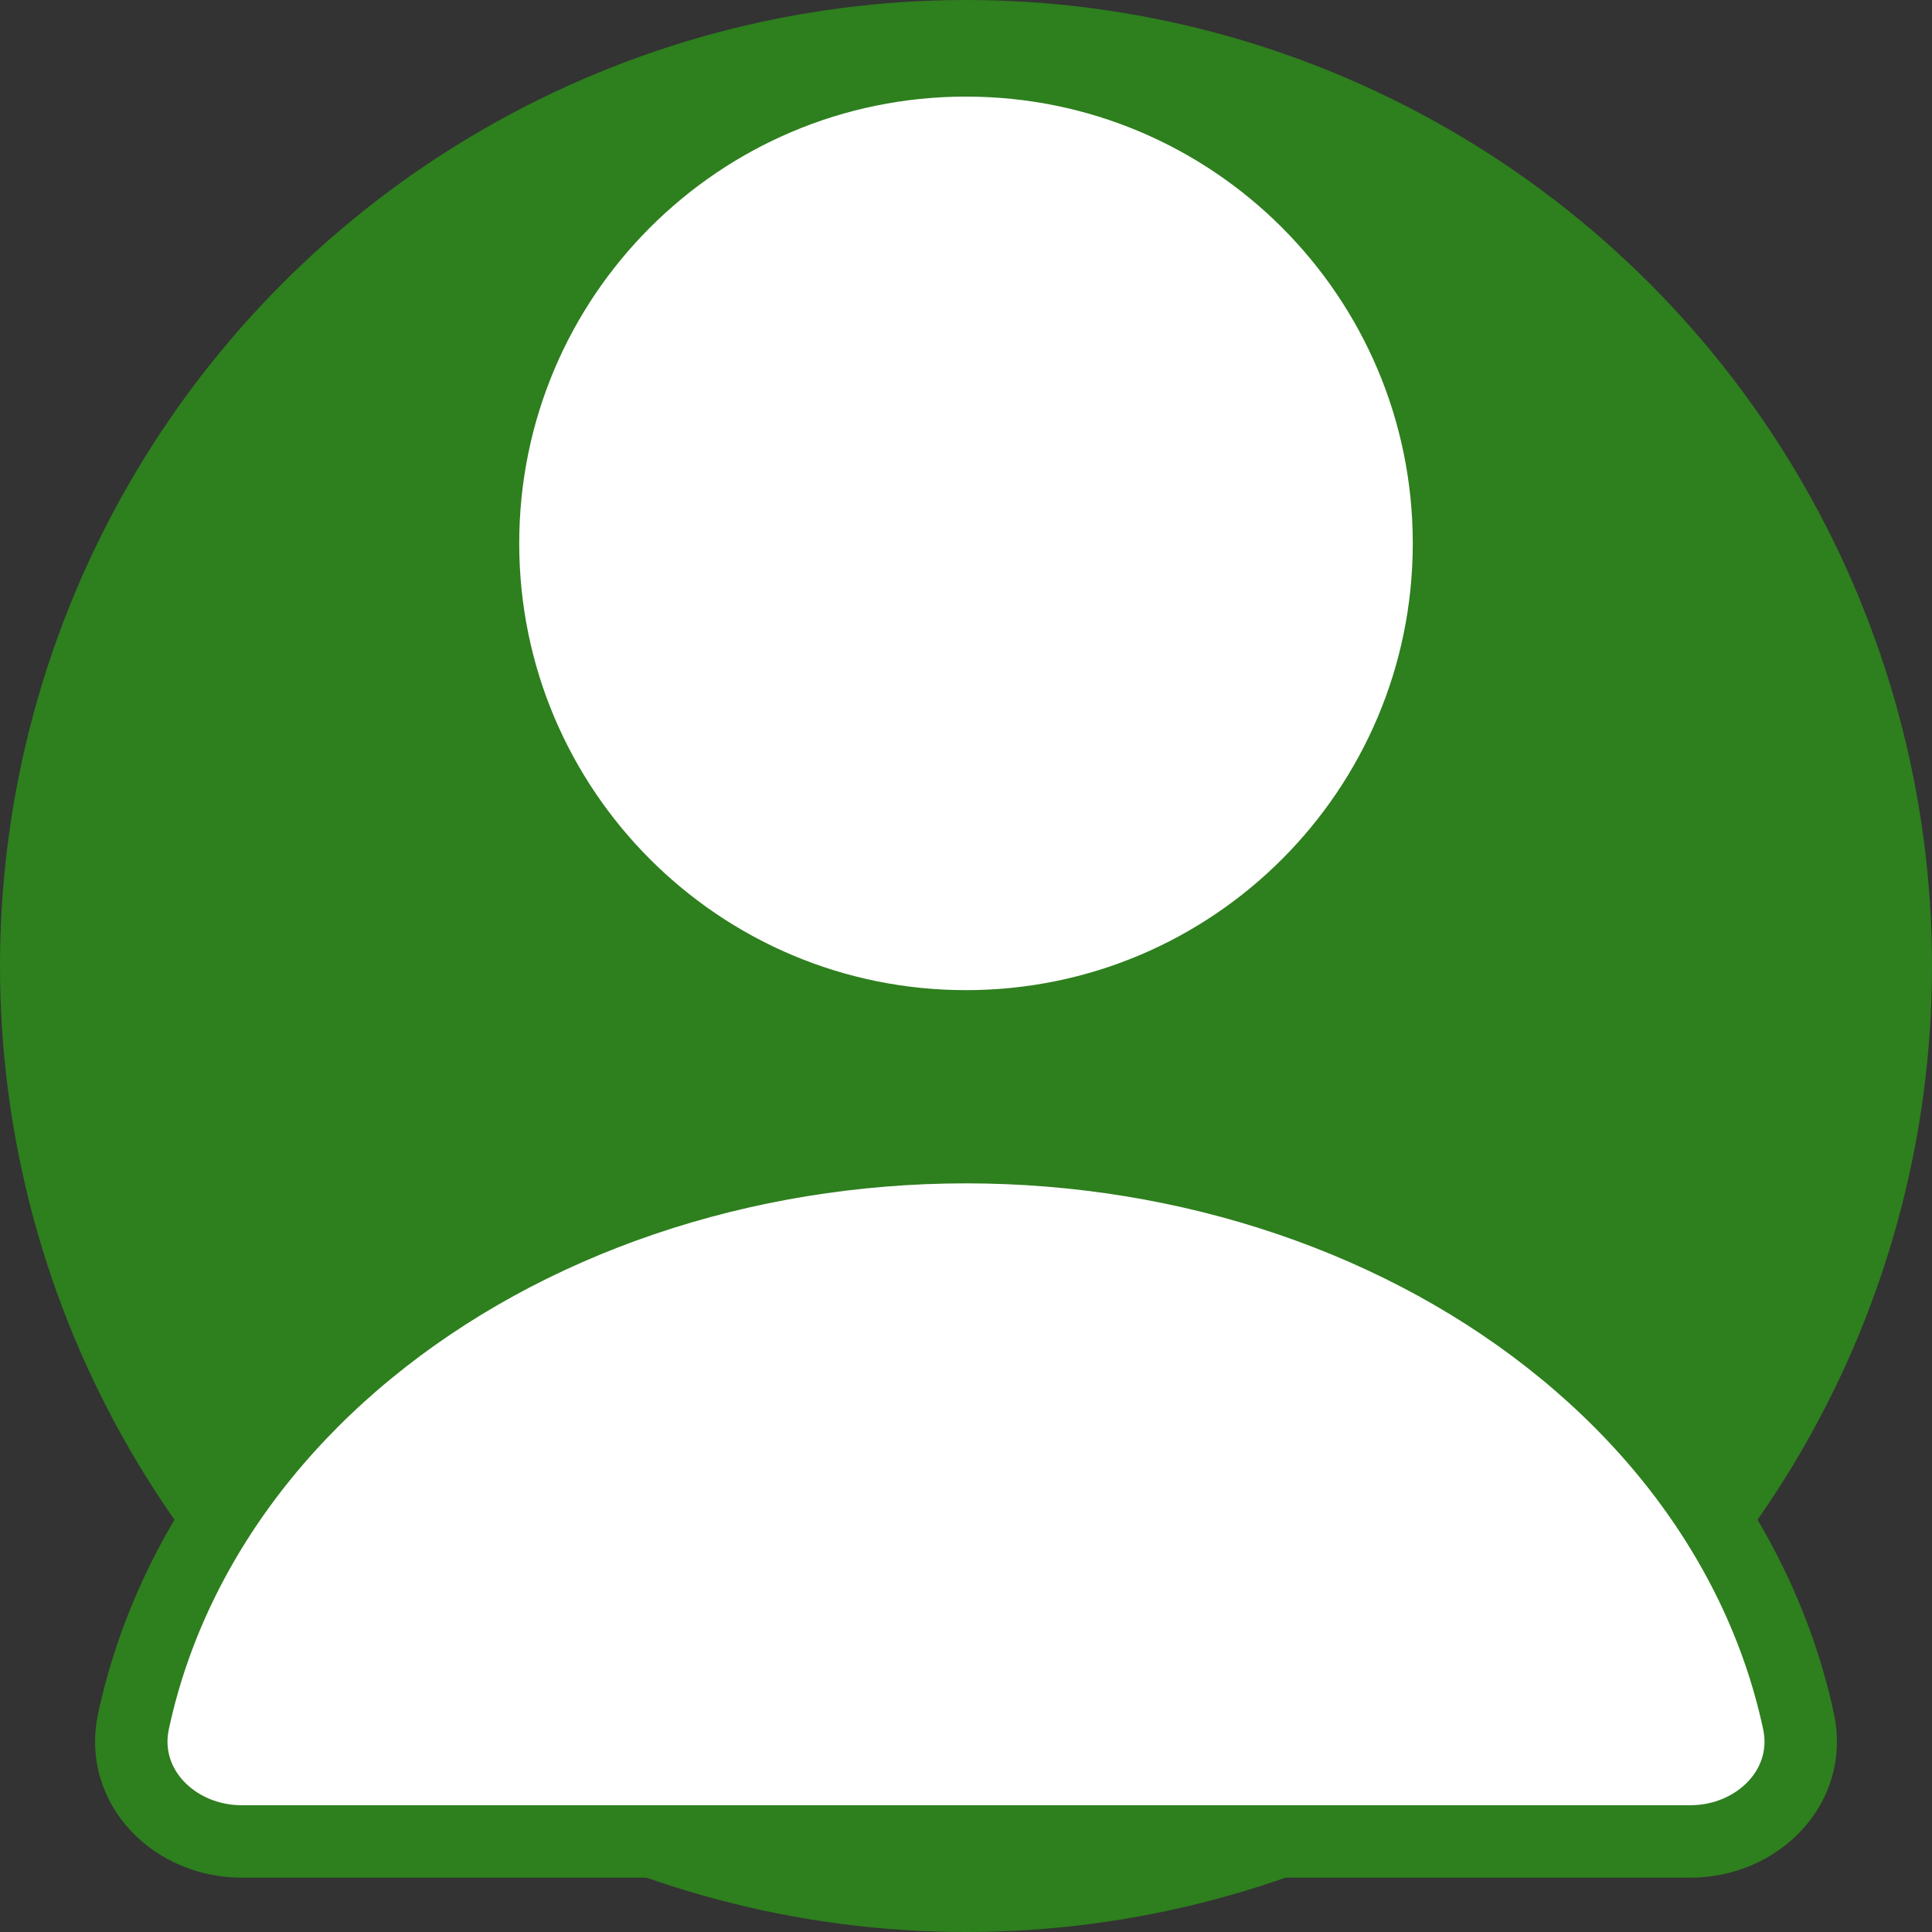 <svg fill="none" height="32" viewBox="0 0 32 32" width="32" xmlns="http://www.w3.org/2000/svg">
    <rect x="0" y="0" width="32" height="32" fill="#333333" stroke="none"/>
    <circle cx="16" cy="16" fill="#2E7F1E" r="16" />
    <path
        d="M16 17C20.418 17 24 13.418 24 9C24 4.582 20.418 1 16 1C11.582 1 8 4.582 8 9C8 13.418 11.582 17 16 17Z"
        fill="white" stroke="#2E7F1E" stroke-linecap="round" stroke-linejoin="round"
        stroke-miterlimit="10" stroke-width="1.2" />
    <path
        d="M28 30.5C29.105 30.5 30.02 29.595 29.79 28.515C29.613 27.688 29.327 26.878 28.934 26.099C28.231 24.704 27.2 23.436 25.899 22.368C24.599 21.3 23.056 20.453 21.358 19.875C19.659 19.297 17.838 19 16 19C14.162 19 12.341 19.297 10.642 19.875C8.944 20.453 7.401 21.3 6.101 22.368C4.8 23.436 3.769 24.704 3.066 26.099C2.673 26.878 2.387 27.688 2.21 28.515C1.98 29.595 2.895 30.5 4 30.5L16 30.5H28Z"
        fill="white" stroke="#2E7F1E" stroke-linecap="round" stroke-linejoin="round"
        stroke-miterlimit="10" stroke-width="1.2" />
</svg>
